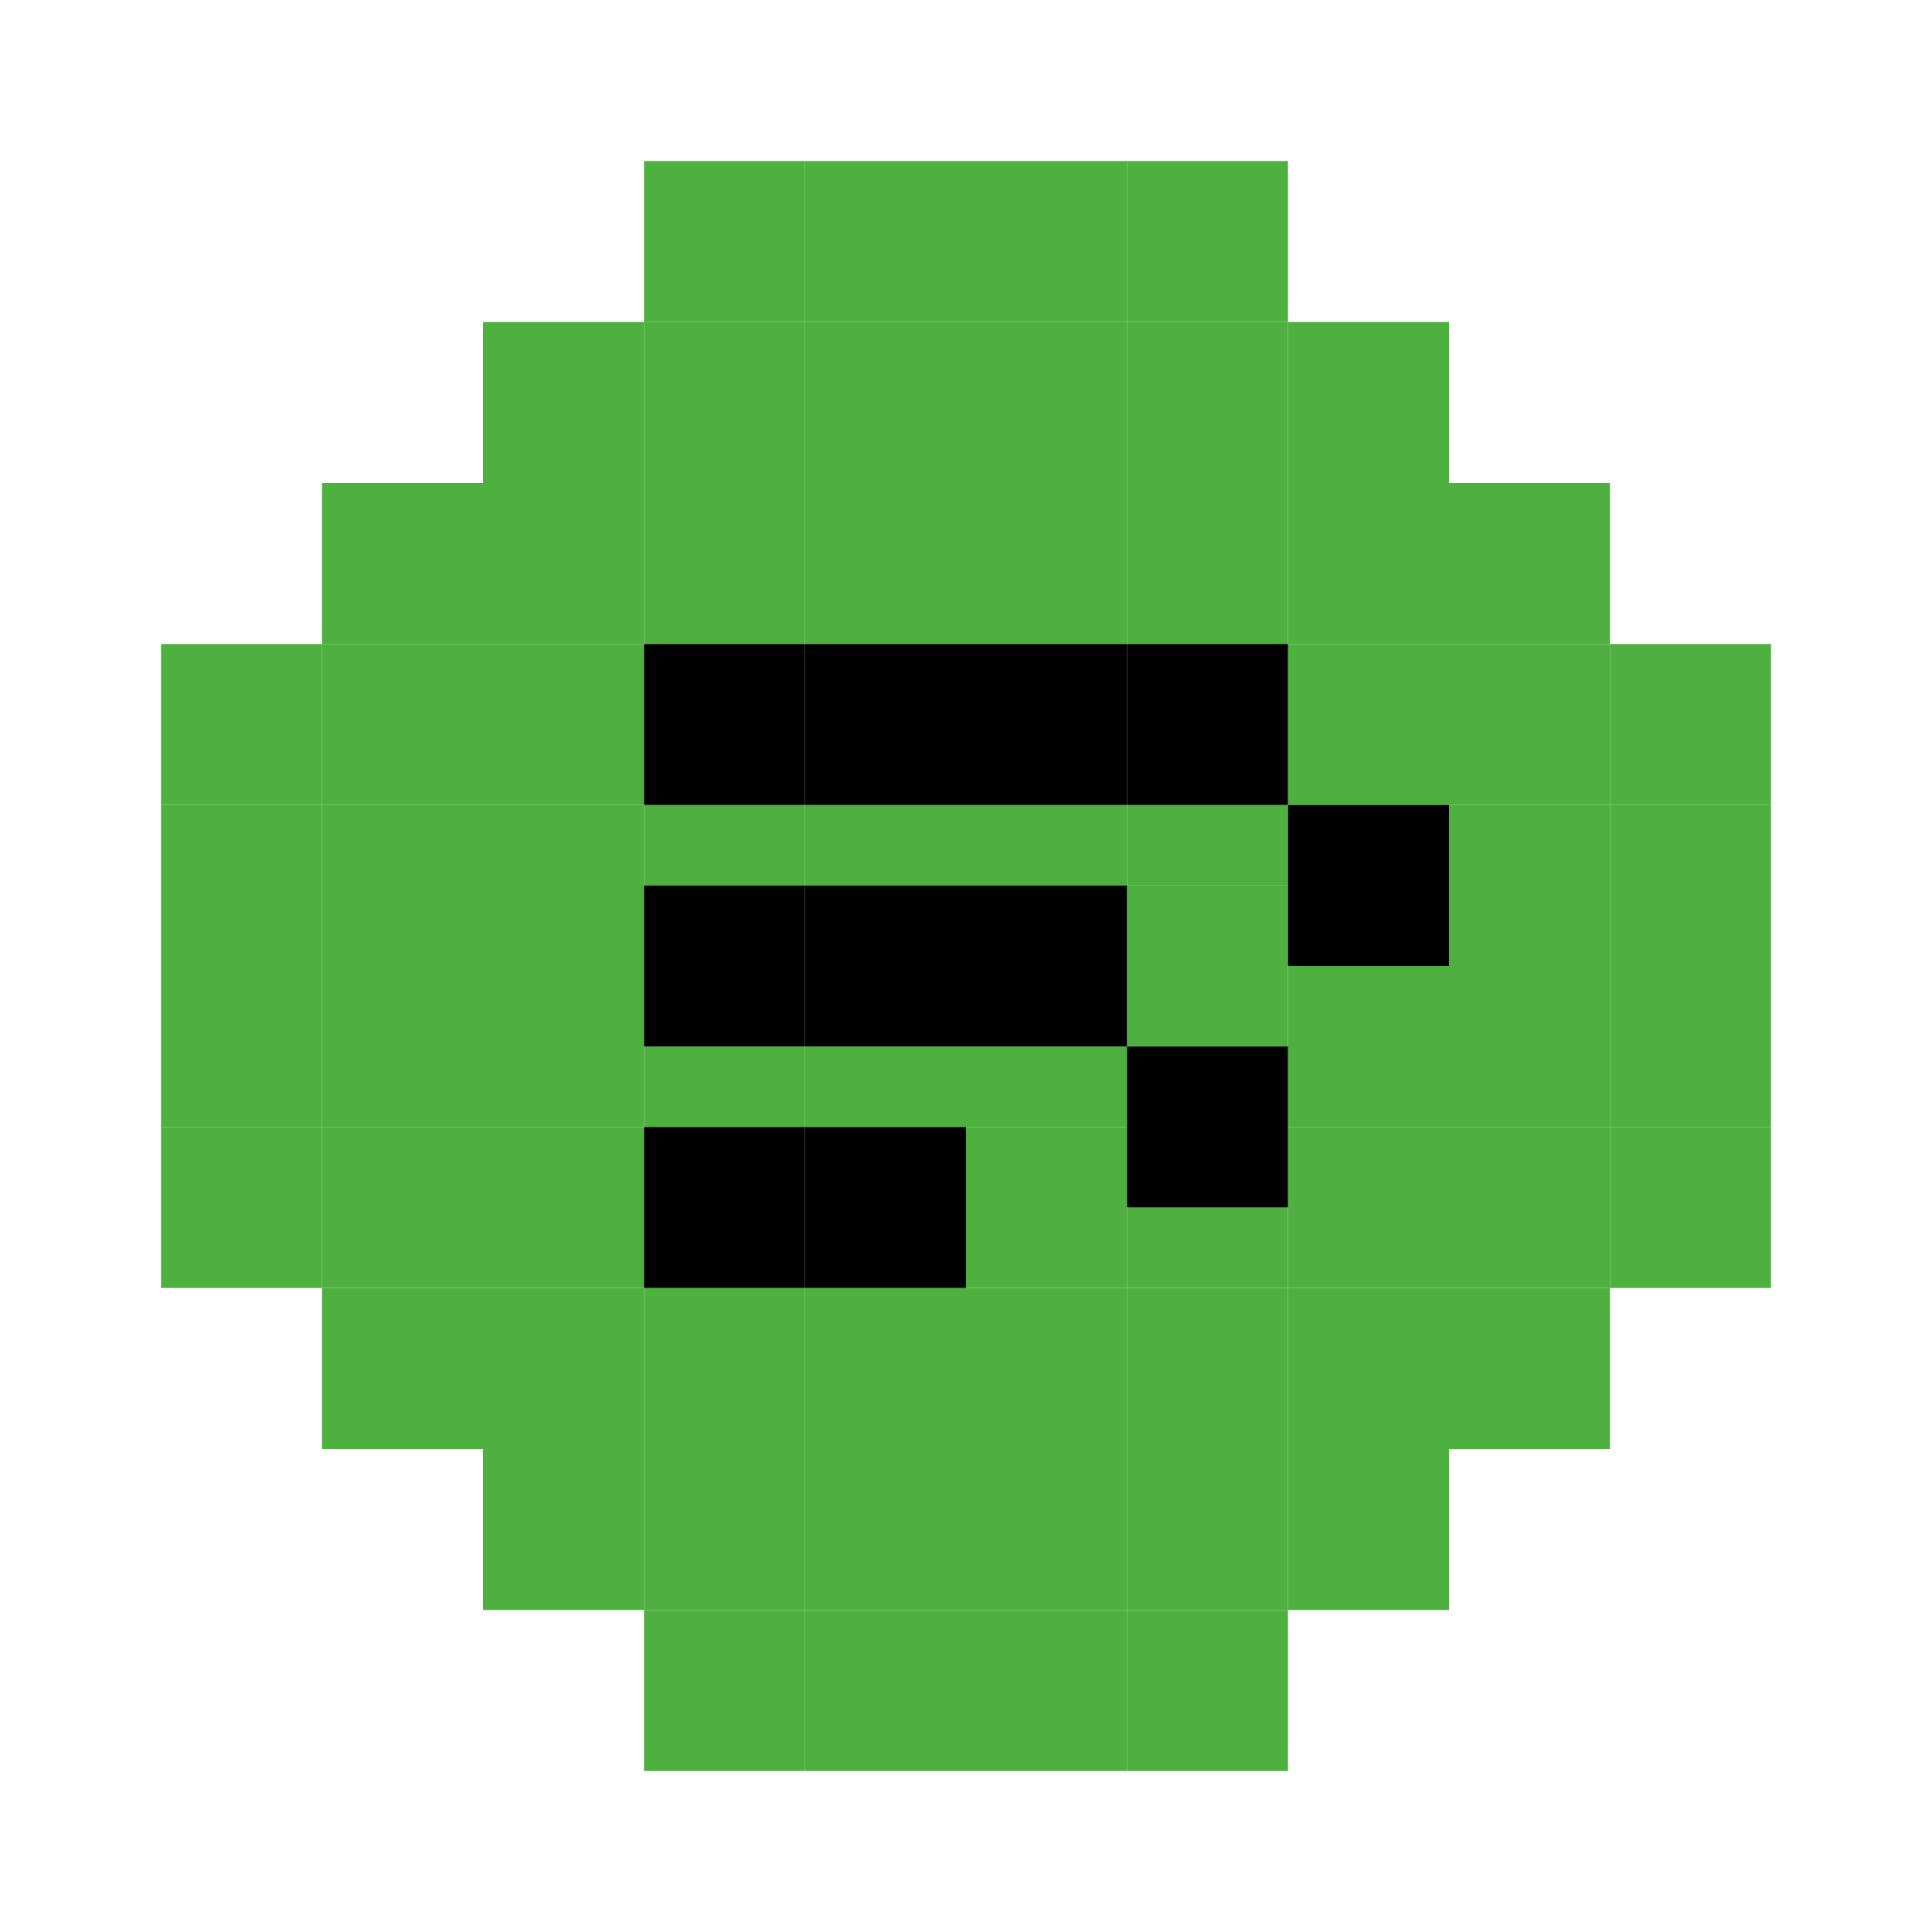 <svg width="24" height="24" viewBox="0 0 24 24" fill="none" xmlns="http://www.w3.org/2000/svg">
<path d="M4 16H2V14H4V16Z" fill="#4EB03F"/>
<path d="M4 14H2V12H4V14Z" fill="#4EB03F"/>
<path d="M4 12H2V10H4V12Z" fill="#4EB03F"/>
<path d="M4 10H2V8H4V10Z" fill="#4EB03F"/>
<path d="M6 8H4V6H6V8Z" fill="#4EB03F"/>
<path d="M8 6H6V4H8V6Z" fill="#4EB03F"/>
<path d="M10 6H8V4H10V6Z" fill="#4EB03F"/>
<path d="M12 6H10V4H12V6Z" fill="#4EB03F"/>
<path d="M14 6H12V4H14V6Z" fill="#4EB03F"/>
<path d="M16 6H14V4H16V6Z" fill="#4EB03F"/>
<path d="M8 8H6V6H8V8Z" fill="#4EB03F"/>
<path d="M10 8H8V6H10V8Z" fill="#4EB03F"/>
<path d="M12 8H10V6H12V8Z" fill="#4EB03F"/>
<path d="M14 8H12V6H14V8Z" fill="#4EB03F"/>
<path d="M16 8H14V6H16V8Z" fill="#4EB03F"/>
<path d="M18 8H16V6H18V8Z" fill="#4EB03F"/>
<path d="M6 10H4V8H6V10Z" fill="#4EB03F"/>
<path d="M8 10H6V8H8V10Z" fill="#4EB03F"/>
<path d="M18 10H16V8H18V10Z" fill="#4EB03F"/>
<path d="M20 10H18V8H20V10Z" fill="#4EB03F"/>
<path d="M20 12H18V10H20V12Z" fill="#4EB03F"/>
<path d="M20 14H18V12H20V14Z" fill="#4EB03F"/>
<path d="M20 16H18V14H20V16Z" fill="#4EB03F"/>
<path d="M6 12H4V10H6V12Z" fill="#4EB03F"/>
<path d="M6 14H4V12H6V14Z" fill="#4EB03F"/>
<path d="M6 16H4V14H6V16Z" fill="#4EB03F"/>
<path d="M8 18H6V16H8V18Z" fill="#4EB03F"/>
<path d="M12 20H10V18H12V20Z" fill="#4EB03F"/>
<path d="M14 20H12V18H14V20Z" fill="#4EB03F"/>
<path d="M16 20H14V18H16V20Z" fill="#4EB03F"/>
<path d="M18 18H16V16H18V18Z" fill="#4EB03F"/>
<path d="M18 16H16V14H18V16Z" fill="#4EB03F"/>
<path d="M18 14H16V12H18V14Z" fill="#4EB03F"/>
<path d="M16 13H14V11H16V13Z" fill="#4EB03F"/>
<path d="M14 16H12V14H14V16Z" fill="#4EB03F"/>
<path d="M10 18H8V16H10V18Z" fill="#4EB03F"/>
<path d="M12 18H10V16H12V18Z" fill="#4EB03F"/>
<path d="M14 18H12V16H14V18Z" fill="#4EB03F"/>
<path d="M16 18H14V16H16V18Z" fill="#4EB03F"/>
<path d="M16 16H14V15H16V16Z" fill="#4EB03F"/>
<path d="M14 14H12V13H14V14Z" fill="#4EB03F"/>
<path d="M12 14H10V13H12V14Z" fill="#4EB03F"/>
<path d="M10 14H8V13H10V14Z" fill="#4EB03F"/>
<path d="M10 11H8V10H10V11Z" fill="#4EB03F"/>
<path d="M12 11H10V10H12V11Z" fill="#4EB03F"/>
<path d="M14 11H12V10H14V11Z" fill="#4EB03F"/>
<path d="M16 11H14V10H16V11Z" fill="#4EB03F"/>
<path d="M8 16H6V14H8V16Z" fill="#4EB03F"/>
<path d="M8 14H6V12H8V14Z" fill="#4EB03F"/>
<path d="M8 12H6V10H8V12Z" fill="#4EB03F"/>
<path d="M10 20H8V18H10V20Z" fill="#4EB03F"/>
<path d="M12 4H10V2H12V4Z" fill="#4EB03F"/>
<path d="M10 4H8V2H10V4Z" fill="#4EB03F"/>
<path d="M14 4H12V2H14V4Z" fill="#4EB03F"/>
<path d="M16 4H14V2H16V4Z" fill="#4EB03F"/>
<path d="M18 6H16V4H18V6Z" fill="#4EB03F"/>
<path d="M20 8H18V6H20V8Z" fill="#4EB03F"/>
<path d="M22 10H20V8H22V10Z" fill="#4EB03F"/>
<path d="M22 12H20V10H22V12Z" fill="#4EB03F"/>
<path d="M22 14H20V12H22V14Z" fill="#4EB03F"/>
<path d="M22 16H20V14H22V16Z" fill="#4EB03F"/>
<path d="M20 18H18V16H20V18Z" fill="#4EB03F"/>
<path d="M16 22H14V20H16V22Z" fill="#4EB03F"/>
<path d="M18 20H16V18H18V20Z" fill="#4EB03F"/>
<path d="M14 22H12V20H14V22Z" fill="#4EB03F"/>
<path d="M12 22H10V20H12V22Z" fill="#4EB03F"/>
<path d="M10 22H8V20H10V22Z" fill="#4EB03F"/>
<path d="M8 20H6V18H8V20Z" fill="#4EB03F"/>
<path d="M6 18H4V16H6V18Z" fill="#4EB03F"/>
<path d="M10 16H8V14H10V16Z" fill="black"/>
<path d="M12 16H10V14H12V16Z" fill="black"/>
<path d="M10 10H8V8H10V10Z" fill="black"/>
<path d="M10 13H8V11H10V13Z" fill="black"/>
<path d="M12 13H10V11H12V13Z" fill="black"/>
<path d="M14 13H12V11H14V13Z" fill="black"/>
<path d="M16 15H14V13H16V15Z" fill="black"/>
<path d="M12 10H10V8H12V10Z" fill="black"/>
<path d="M14 10H12V8H14V10Z" fill="black"/>
<path d="M16 10H14V8H16V10Z" fill="black"/>
<path d="M18 12H16V10H18V12Z" fill="black"/>
</svg>
